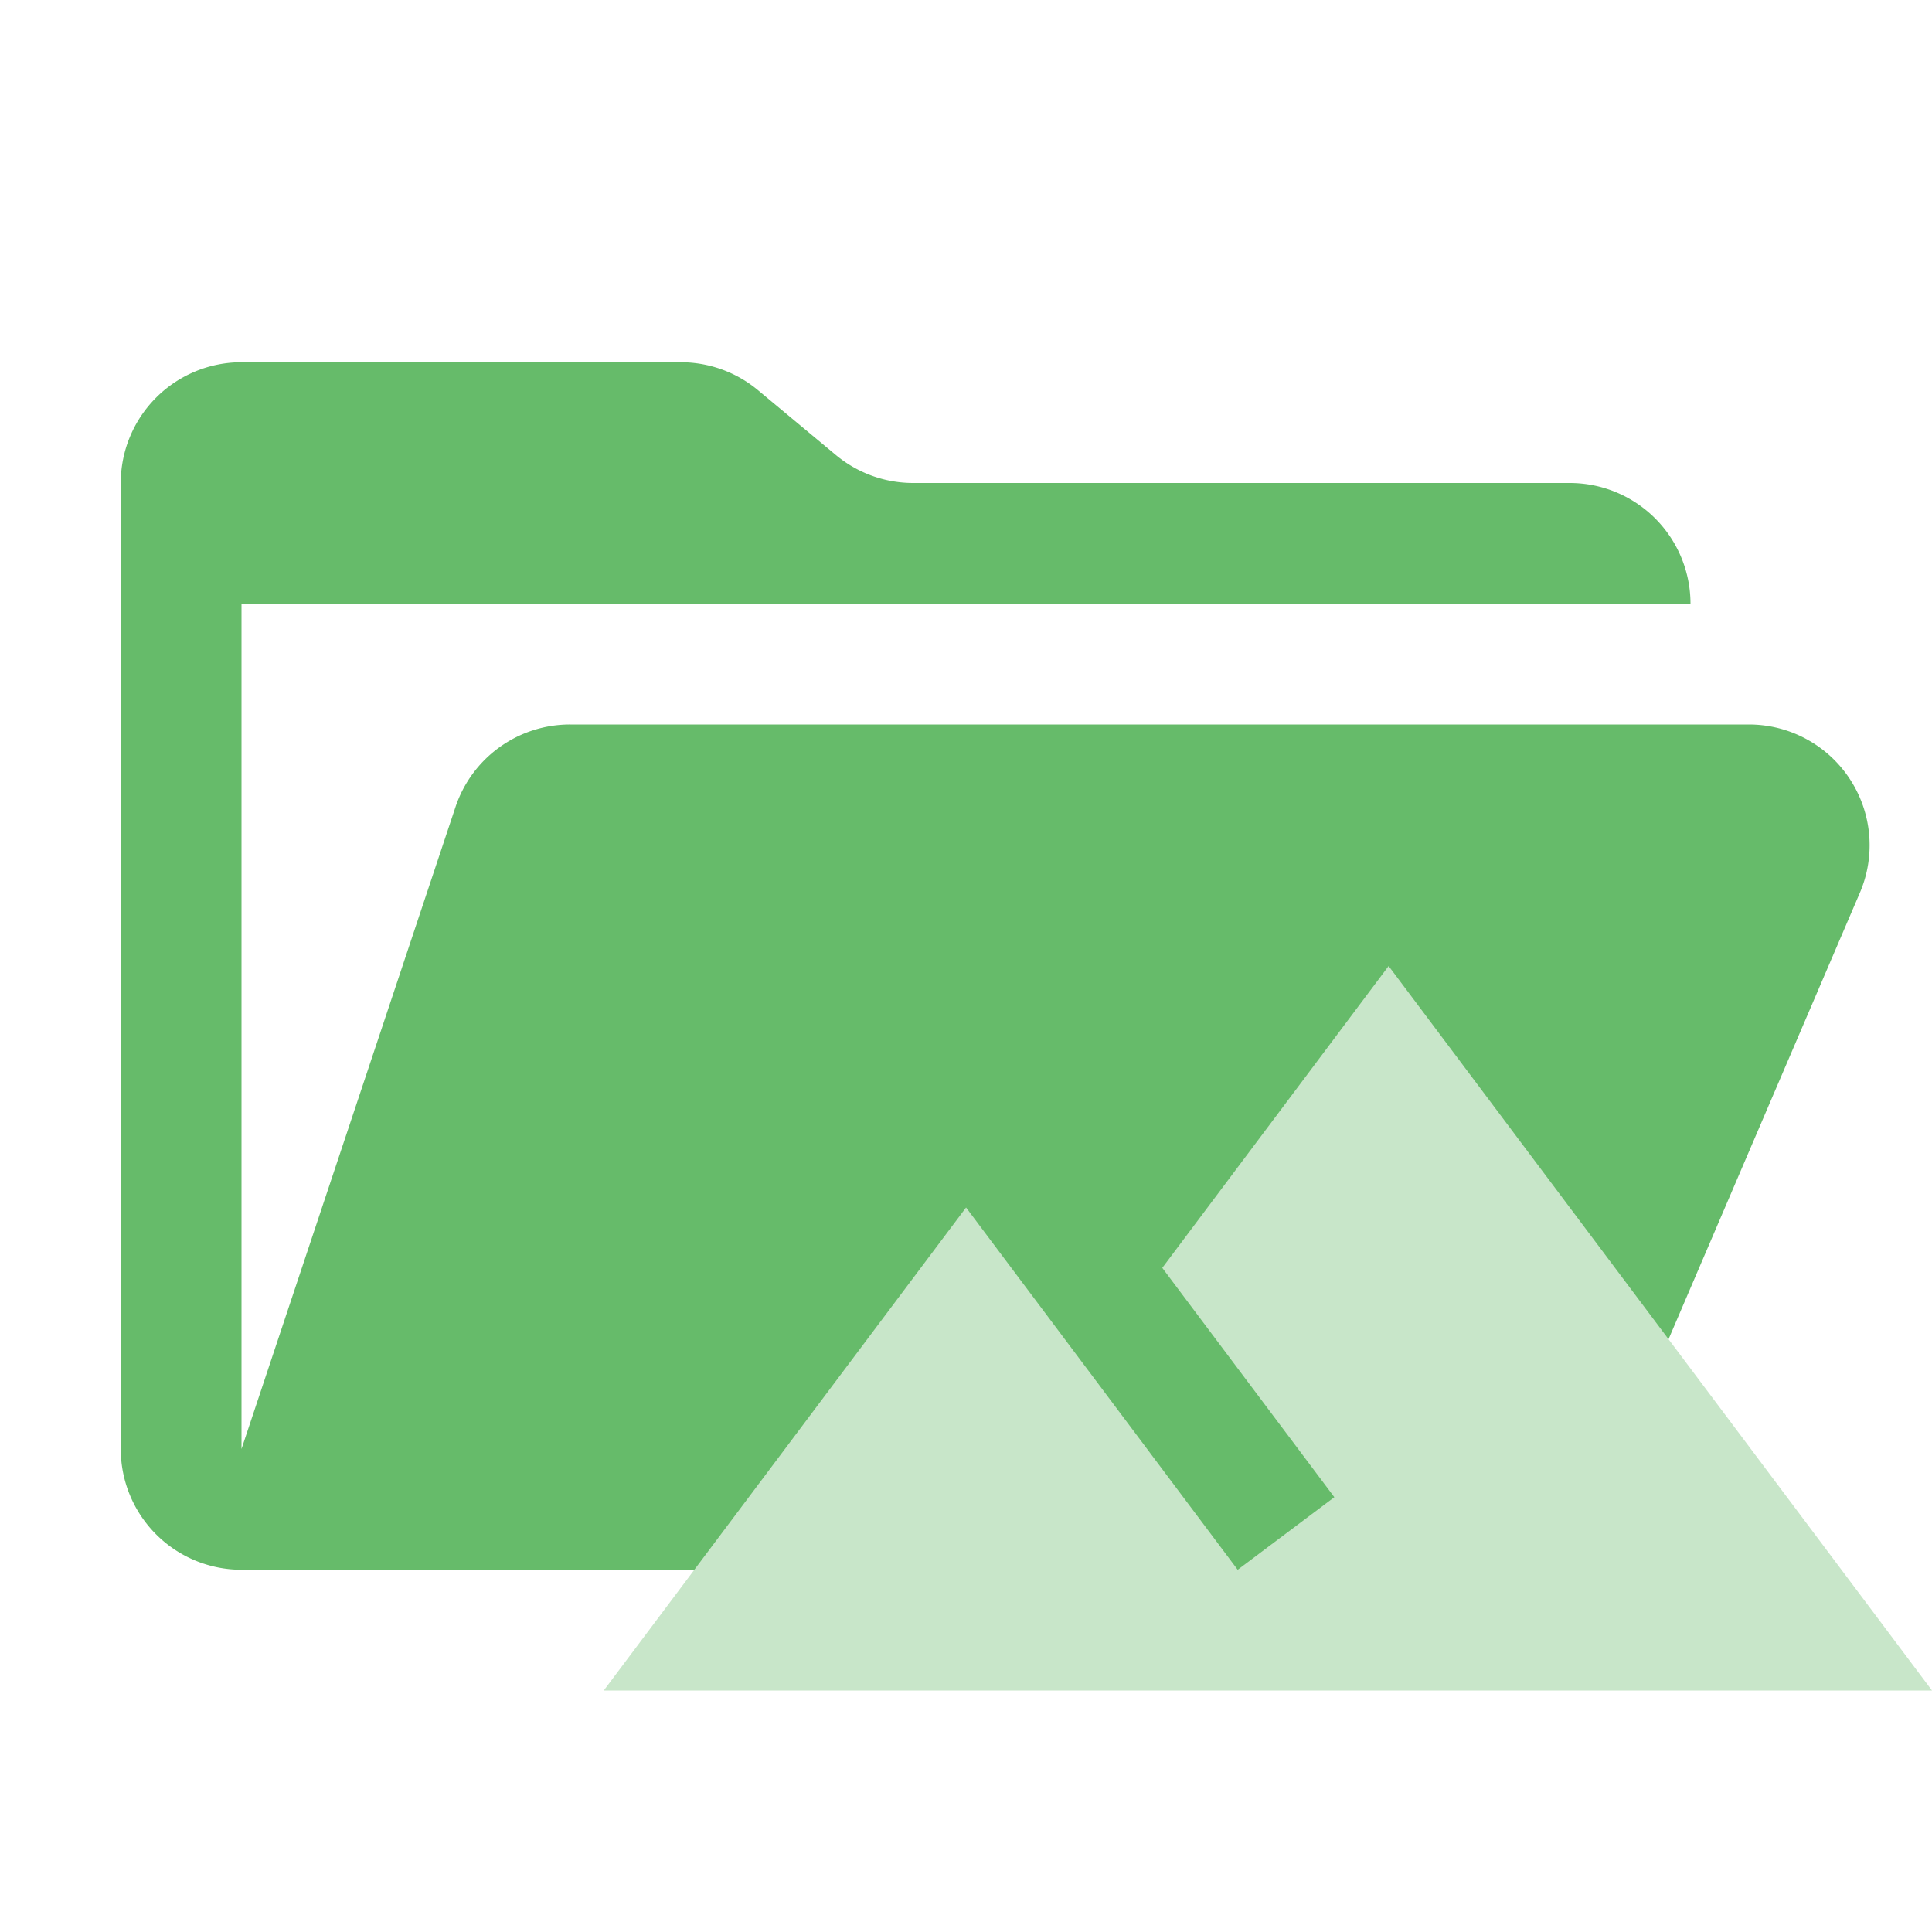 <svg xmlns="http://www.w3.org/2000/svg" width="1em" height="1em" viewBox="0 0 32 32"><path fill="#66bb6a" d="M28.967 12H9.442a2 2 0 0 0-1.898 1.368L4 24V10h24a2 2 0 0 0-2-2H15.124a2 2 0 0 1-1.28-.464l-1.288-1.072A2 2 0 0 0 11.276 6H4a2 2 0 0 0-2 2v16a2 2 0 0 0 2 2h22l4.805-11.212A2 2 0 0 0 28.967 12"/><path fill="#c8e6c9" d="m23 16l-3.749 5l2.85 3.798L20.5 26l-4.499-6L10 28h22Z"/></svg>